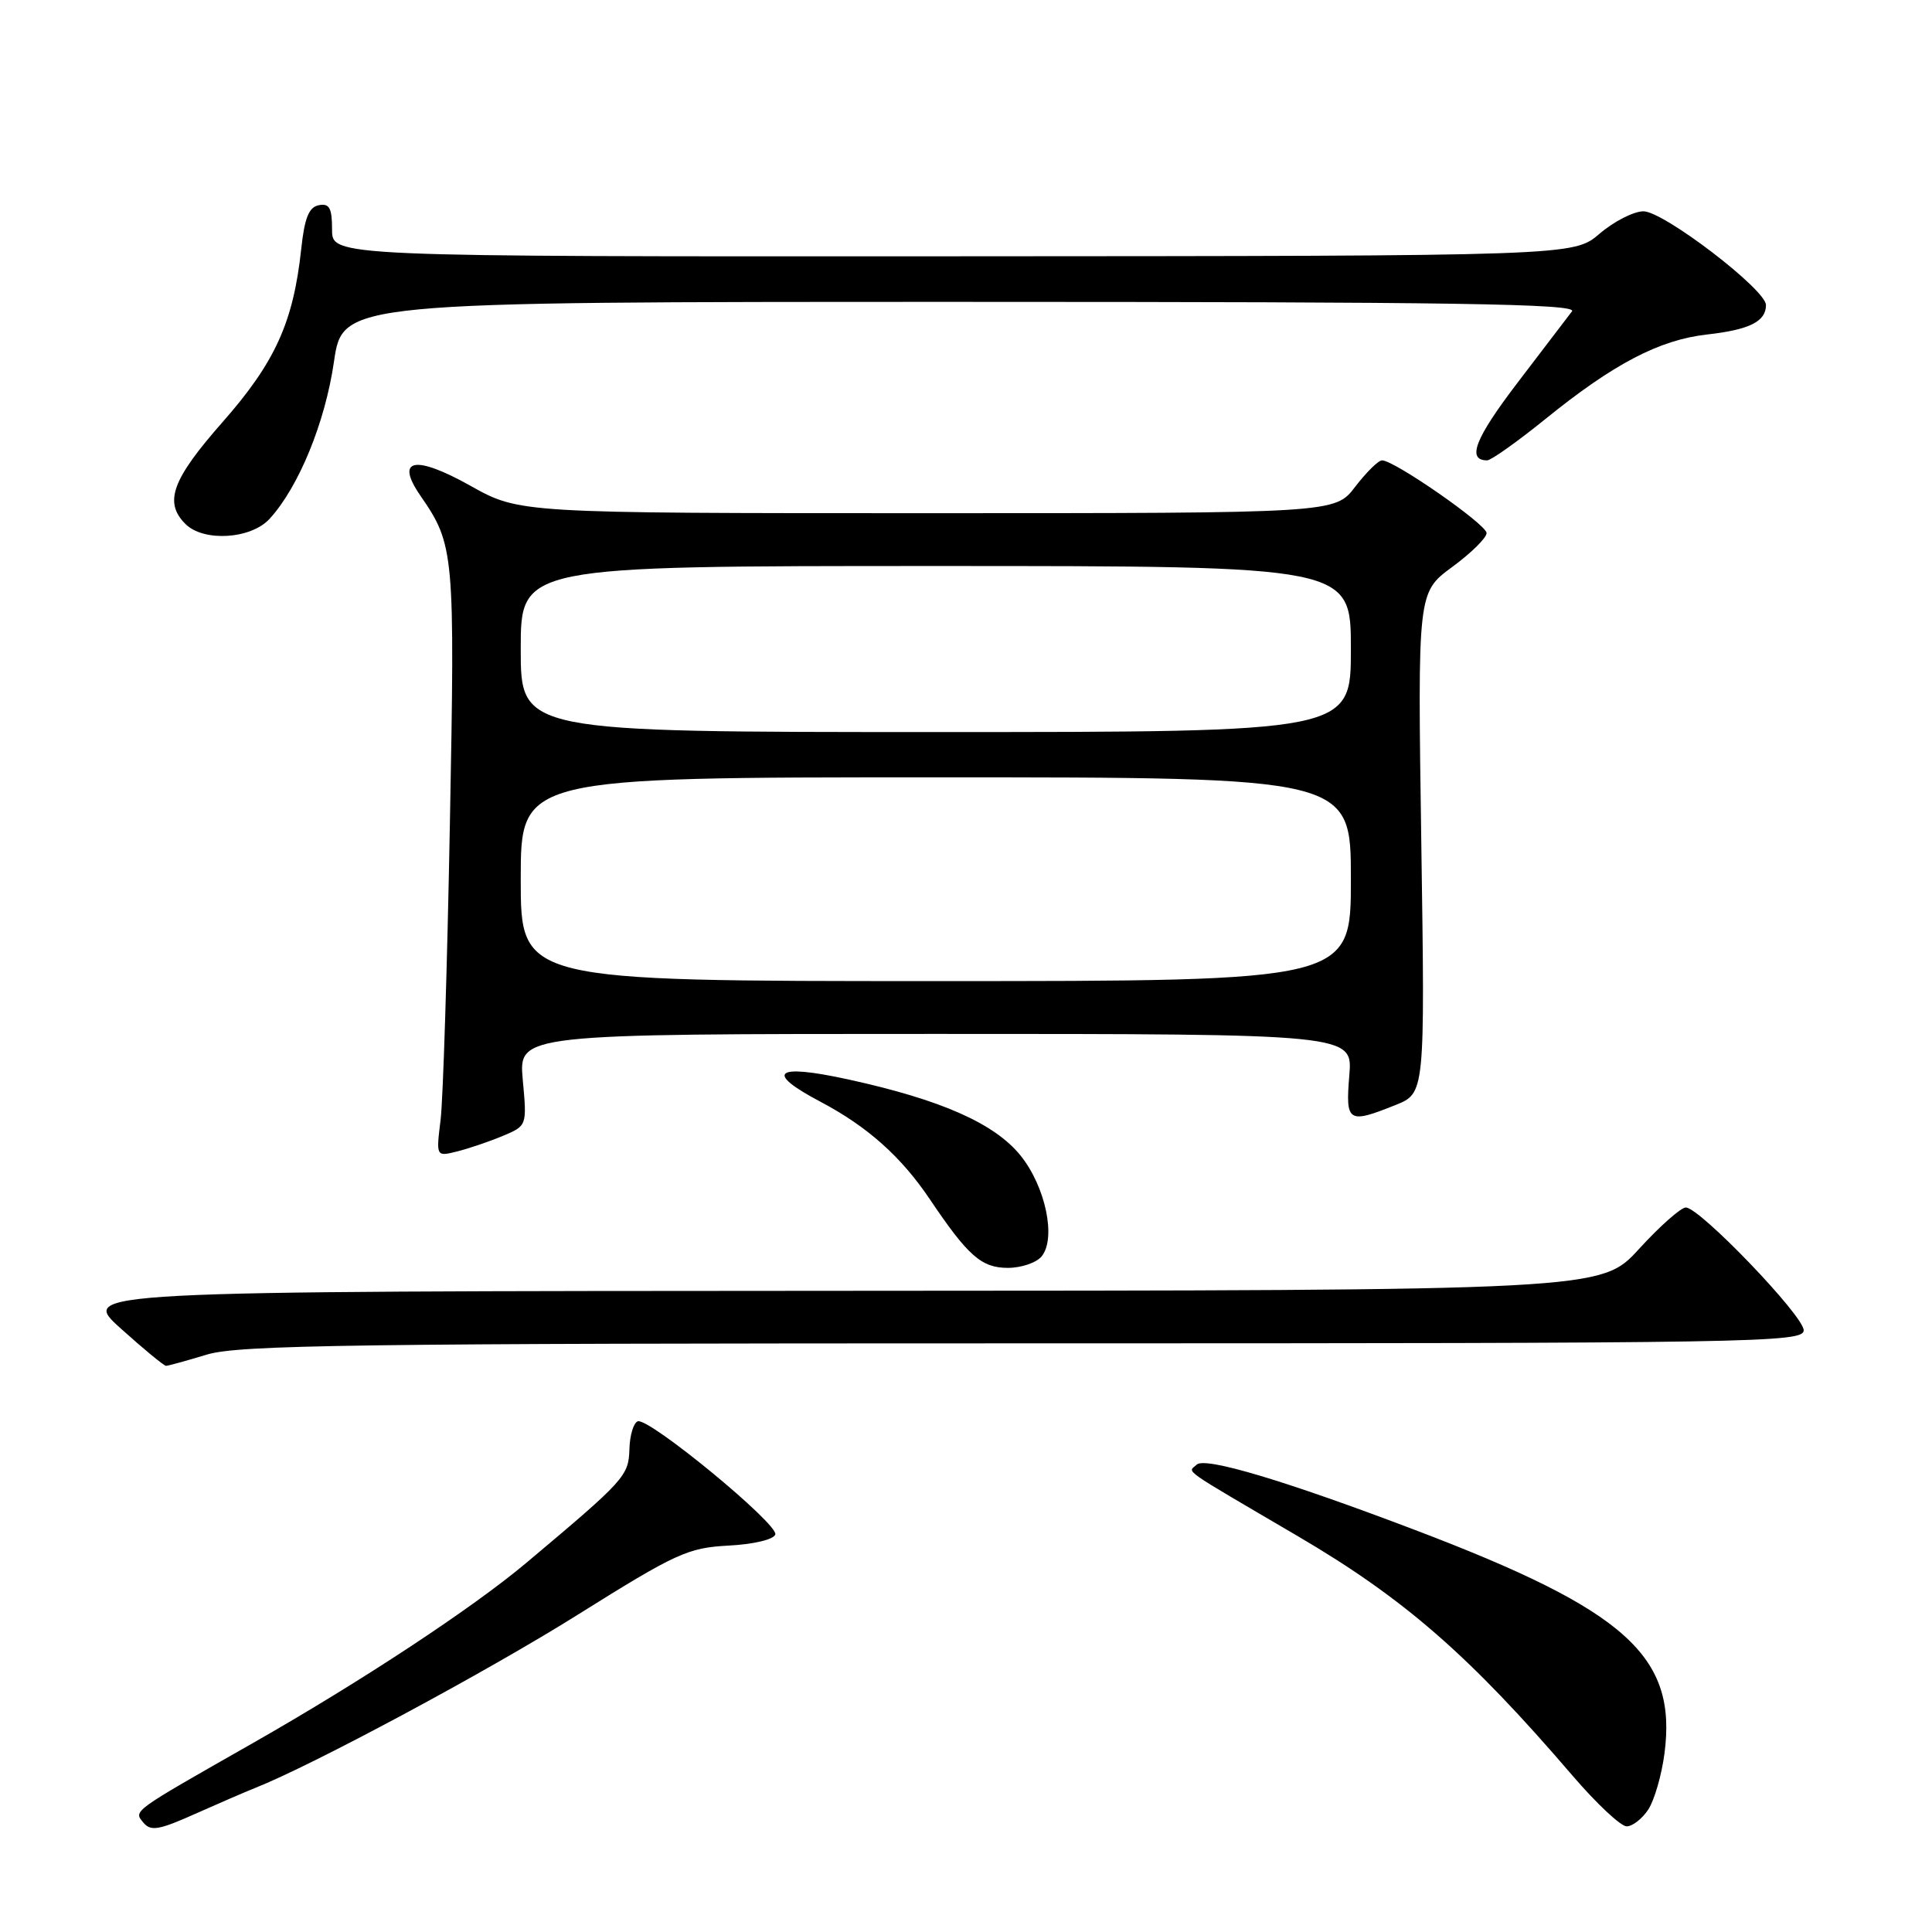 <?xml version="1.0" encoding="UTF-8" standalone="no"?>
<!DOCTYPE svg PUBLIC "-//W3C//DTD SVG 1.1//EN" "http://www.w3.org/Graphics/SVG/1.1/DTD/svg11.dtd" >
<svg xmlns="http://www.w3.org/2000/svg" xmlns:xlink="http://www.w3.org/1999/xlink" version="1.1" viewBox="0 0 256 256">
 <g >
 <path fill="currentColor"
d=" M 33.74 236.94 C 41.33 233.95 64.55 221.49 76.57 213.95 C 89.60 205.79 91.14 205.09 96.52 204.80 C 99.83 204.63 102.51 204.00 102.73 203.33 C 103.18 201.97 86.01 187.83 84.51 188.33 C 83.95 188.52 83.45 190.18 83.40 192.03 C 83.29 195.57 82.84 196.08 69.77 207.06 C 62.64 213.06 47.92 222.76 33.50 230.97 C 17.32 240.18 17.68 239.91 19.01 241.52 C 19.98 242.68 21.07 242.49 25.83 240.36 C 28.95 238.97 32.51 237.43 33.74 236.94 Z  M 218.42 239.75 C 219.22 238.51 220.18 235.19 220.55 232.36 C 222.25 219.44 215.47 213.36 187.50 202.73 C 170.35 196.21 159.67 193.01 158.57 194.07 C 157.42 195.18 156.03 194.20 172.00 203.57 C 186.08 211.83 194.72 219.37 208.34 235.25 C 211.52 238.96 214.76 242.00 215.54 242.00 C 216.32 242.00 217.61 240.99 218.42 239.75 Z  M 27.41 179.49 C 31.62 178.21 47.00 178.00 135.66 178.00 C 232.88 178.00 239.00 177.90 239.00 176.27 C 239.00 174.35 225.22 160.00 223.38 160.00 C 222.73 160.00 219.94 162.47 217.17 165.50 C 212.15 171.00 212.15 171.00 111.32 171.04 C 10.50 171.09 10.50 171.09 16.00 176.03 C 19.02 178.75 21.73 180.98 22.00 180.98 C 22.27 180.98 24.71 180.31 27.41 179.49 Z  M 138.01 166.49 C 139.98 164.11 138.56 157.27 135.24 153.13 C 131.80 148.86 124.70 145.72 112.40 143.03 C 102.65 140.90 101.24 142.05 108.74 146.00 C 114.94 149.28 119.41 153.26 123.21 158.91 C 128.27 166.43 130.05 168.00 133.55 168.00 C 135.31 168.00 137.32 167.32 138.01 166.49 Z  M 66.61 150.52 C 69.83 149.17 69.83 149.17 69.27 143.09 C 68.72 137.00 68.72 137.00 123.98 137.00 C 179.25 137.00 179.25 137.00 178.79 142.50 C 178.28 148.72 178.62 148.94 184.89 146.43 C 188.82 144.86 188.82 144.86 188.33 111.68 C 187.84 78.50 187.84 78.50 192.42 75.13 C 194.94 73.28 196.99 71.26 196.98 70.63 C 196.96 69.48 184.76 61.00 183.13 61.00 C 182.64 61.00 181.04 62.58 179.57 64.50 C 176.90 68.00 176.90 68.00 122.86 68.00 C 68.82 68.00 68.82 68.00 62.34 64.37 C 54.96 60.24 52.32 60.76 55.70 65.67 C 60.21 72.21 60.29 73.13 59.61 109.27 C 59.26 128.09 58.71 145.70 58.38 148.39 C 57.78 153.27 57.78 153.27 60.58 152.57 C 62.13 152.18 64.84 151.26 66.61 150.52 Z  M 35.72 68.75 C 39.57 64.55 43.08 56.00 44.25 47.94 C 45.41 40.00 45.41 40.00 127.33 40.00 C 192.70 40.00 209.05 40.25 208.30 41.25 C 207.77 41.94 204.53 46.19 201.09 50.70 C 195.45 58.09 194.31 61.00 197.06 61.00 C 197.57 61.00 201.04 58.54 204.75 55.54 C 213.81 48.20 219.87 45.03 226.21 44.32 C 231.82 43.69 234.00 42.60 234.00 40.42 C 234.00 38.37 220.44 28.00 217.77 28.00 C 216.48 28.00 213.87 29.33 211.96 30.96 C 208.50 33.92 208.50 33.92 126.25 33.96 C 44.00 34.00 44.00 34.00 44.00 30.43 C 44.00 27.56 43.65 26.92 42.25 27.19 C 40.93 27.44 40.35 28.87 39.91 33.03 C 38.86 42.73 36.45 48.02 29.49 55.93 C 22.78 63.55 21.69 66.55 24.57 69.43 C 26.97 71.83 33.24 71.45 35.72 68.75 Z  M 69.00 116.50 C 69.00 103.00 69.00 103.00 124.00 103.00 C 179.00 103.00 179.00 103.00 179.00 116.50 C 179.00 130.00 179.00 130.00 124.00 130.00 C 69.00 130.00 69.00 130.00 69.00 116.50 Z  M 69.00 86.00 C 69.00 75.00 69.00 75.00 124.00 75.00 C 179.00 75.00 179.00 75.00 179.00 86.00 C 179.00 97.00 179.00 97.00 124.00 97.00 C 69.00 97.00 69.00 97.00 69.00 86.00 Z "/>
</g>
</svg>